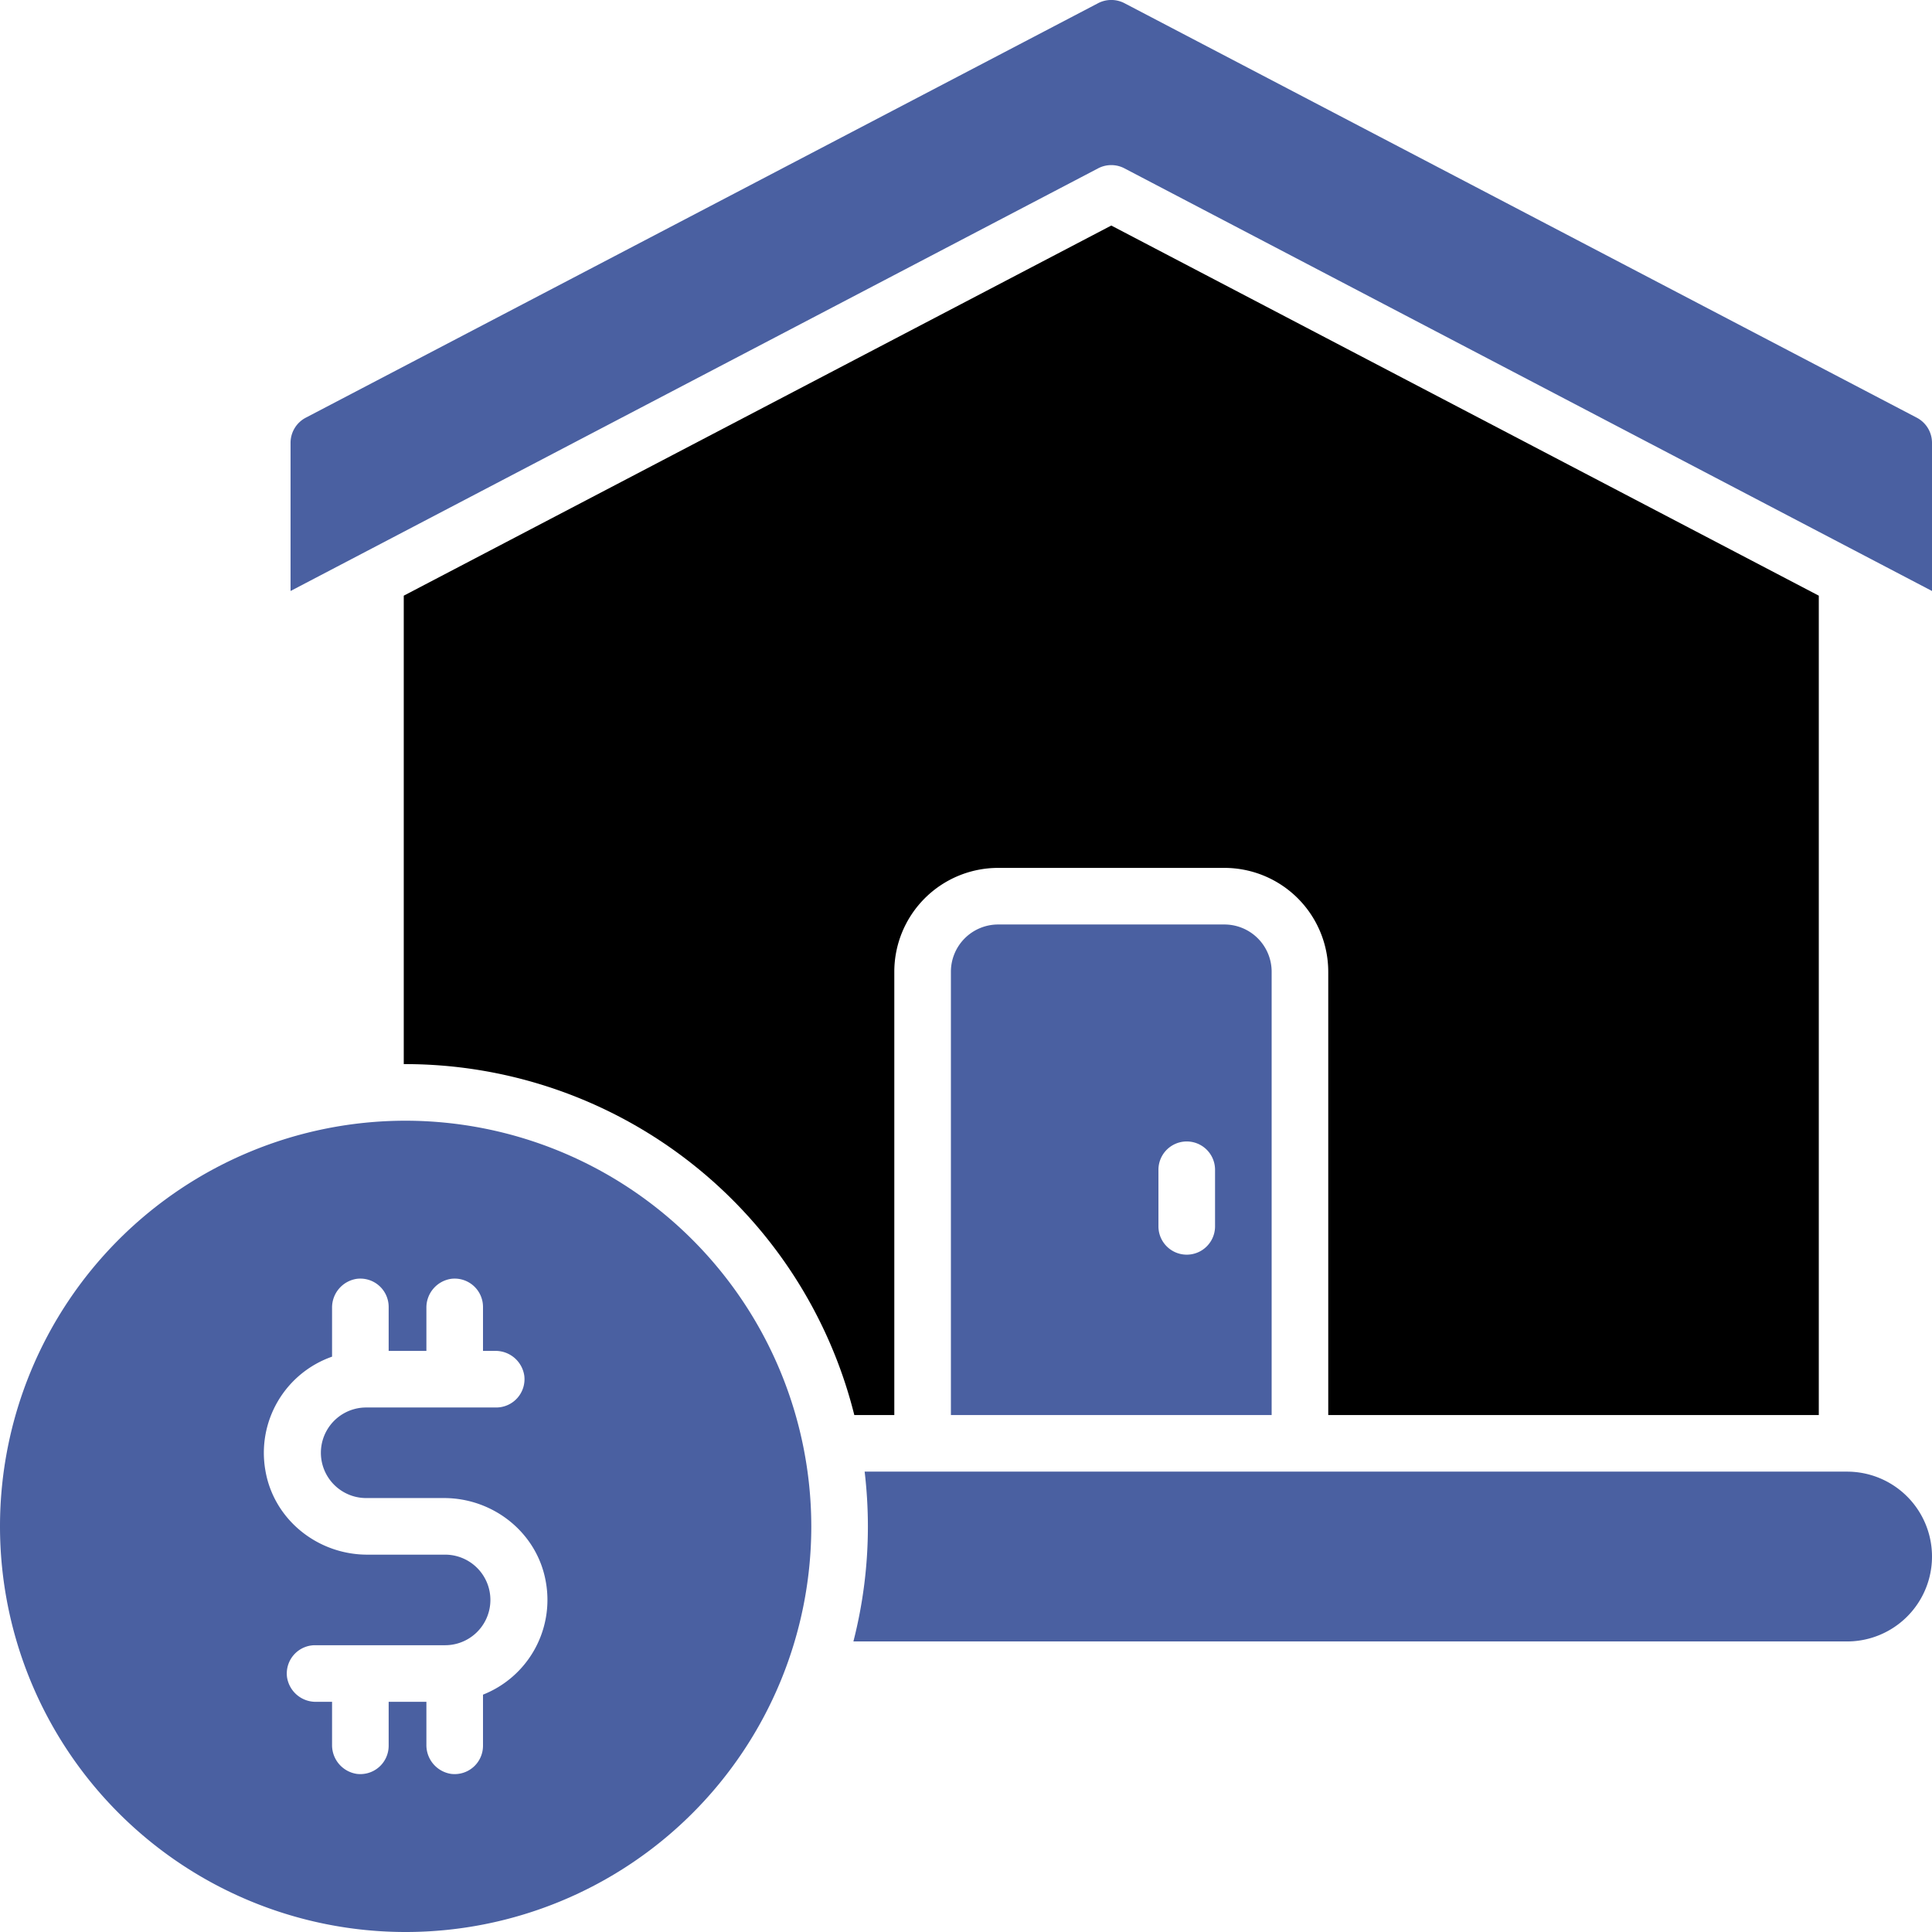 <svg xmlns="http://www.w3.org/2000/svg" viewBox="0 0 512 512" id="real-estate"><path fill="#4a60a1" d="M508 110.71L298 .85a7.57 7.57 0 00-7 0L81 110.71a7.52 7.52 0 00-4 6.65v39.26l214-112a7.51 7.51 0 017 0l214 112V117.36A7.52 7.52 0 00508 110.71zM489.5 390H229.14a123.94 123.94 0 01.86 14.5 122.66 122.66 0 01-3.84 30.5H489.5a22.5 22.5 0 000-45zM107.5 297A107.5 107.5 0 10215 404.5 107.62 107.62 0 00107.5 297zM128 449.1v13.55a7.51 7.51 0 01-8.44 7.45 7.7 7.7 0 01-6.56-7.73V451H103v11.65a7.51 7.51 0 01-8.44 7.45A7.7 7.7 0 0188 462.37V451H83.78a7.69 7.69 0 01-7.72-6.56A7.5 7.5 0 0183.5 436h34.36a12 12 0 10.2-24H97.33c-13.19 0-24.8-9.32-27-22.32A27 27 0 0188 359.53v-12.9a7.69 7.69 0 016.56-7.73 7.51 7.51 0 018.44 7.45V358h10V346.63a7.69 7.69 0 016.56-7.73 7.51 7.51 0 018.44 7.45V358h3.22a7.69 7.69 0 017.72 6.56A7.5 7.5 0 01131.5 373H97.14a12 12 0 10-.2 24h20.73c13.19 0 24.8 9.32 27 22.32A27 27 0 01128 449.1z"></path><path d="M482,375V157.86L294.5,59.77,107,157.86V282h.5a122.72,122.72,0,0,1,118.9,93H237V257.5A27.54,27.54,0,0,1,264.5,230h60A27.54,27.54,0,0,1,352,257.5V375Z"></path><path fill="#4a60a1"    d="M264.5,245A12.52,12.52,0,0,0,252,257.5V375h85V257.5A12.52,12.52,0,0,0,324.5,245ZM322,325a7.5,7.5,0,0,1-15,0V310a7.5,7.5,0,0,1,15,0Z"></path></svg>